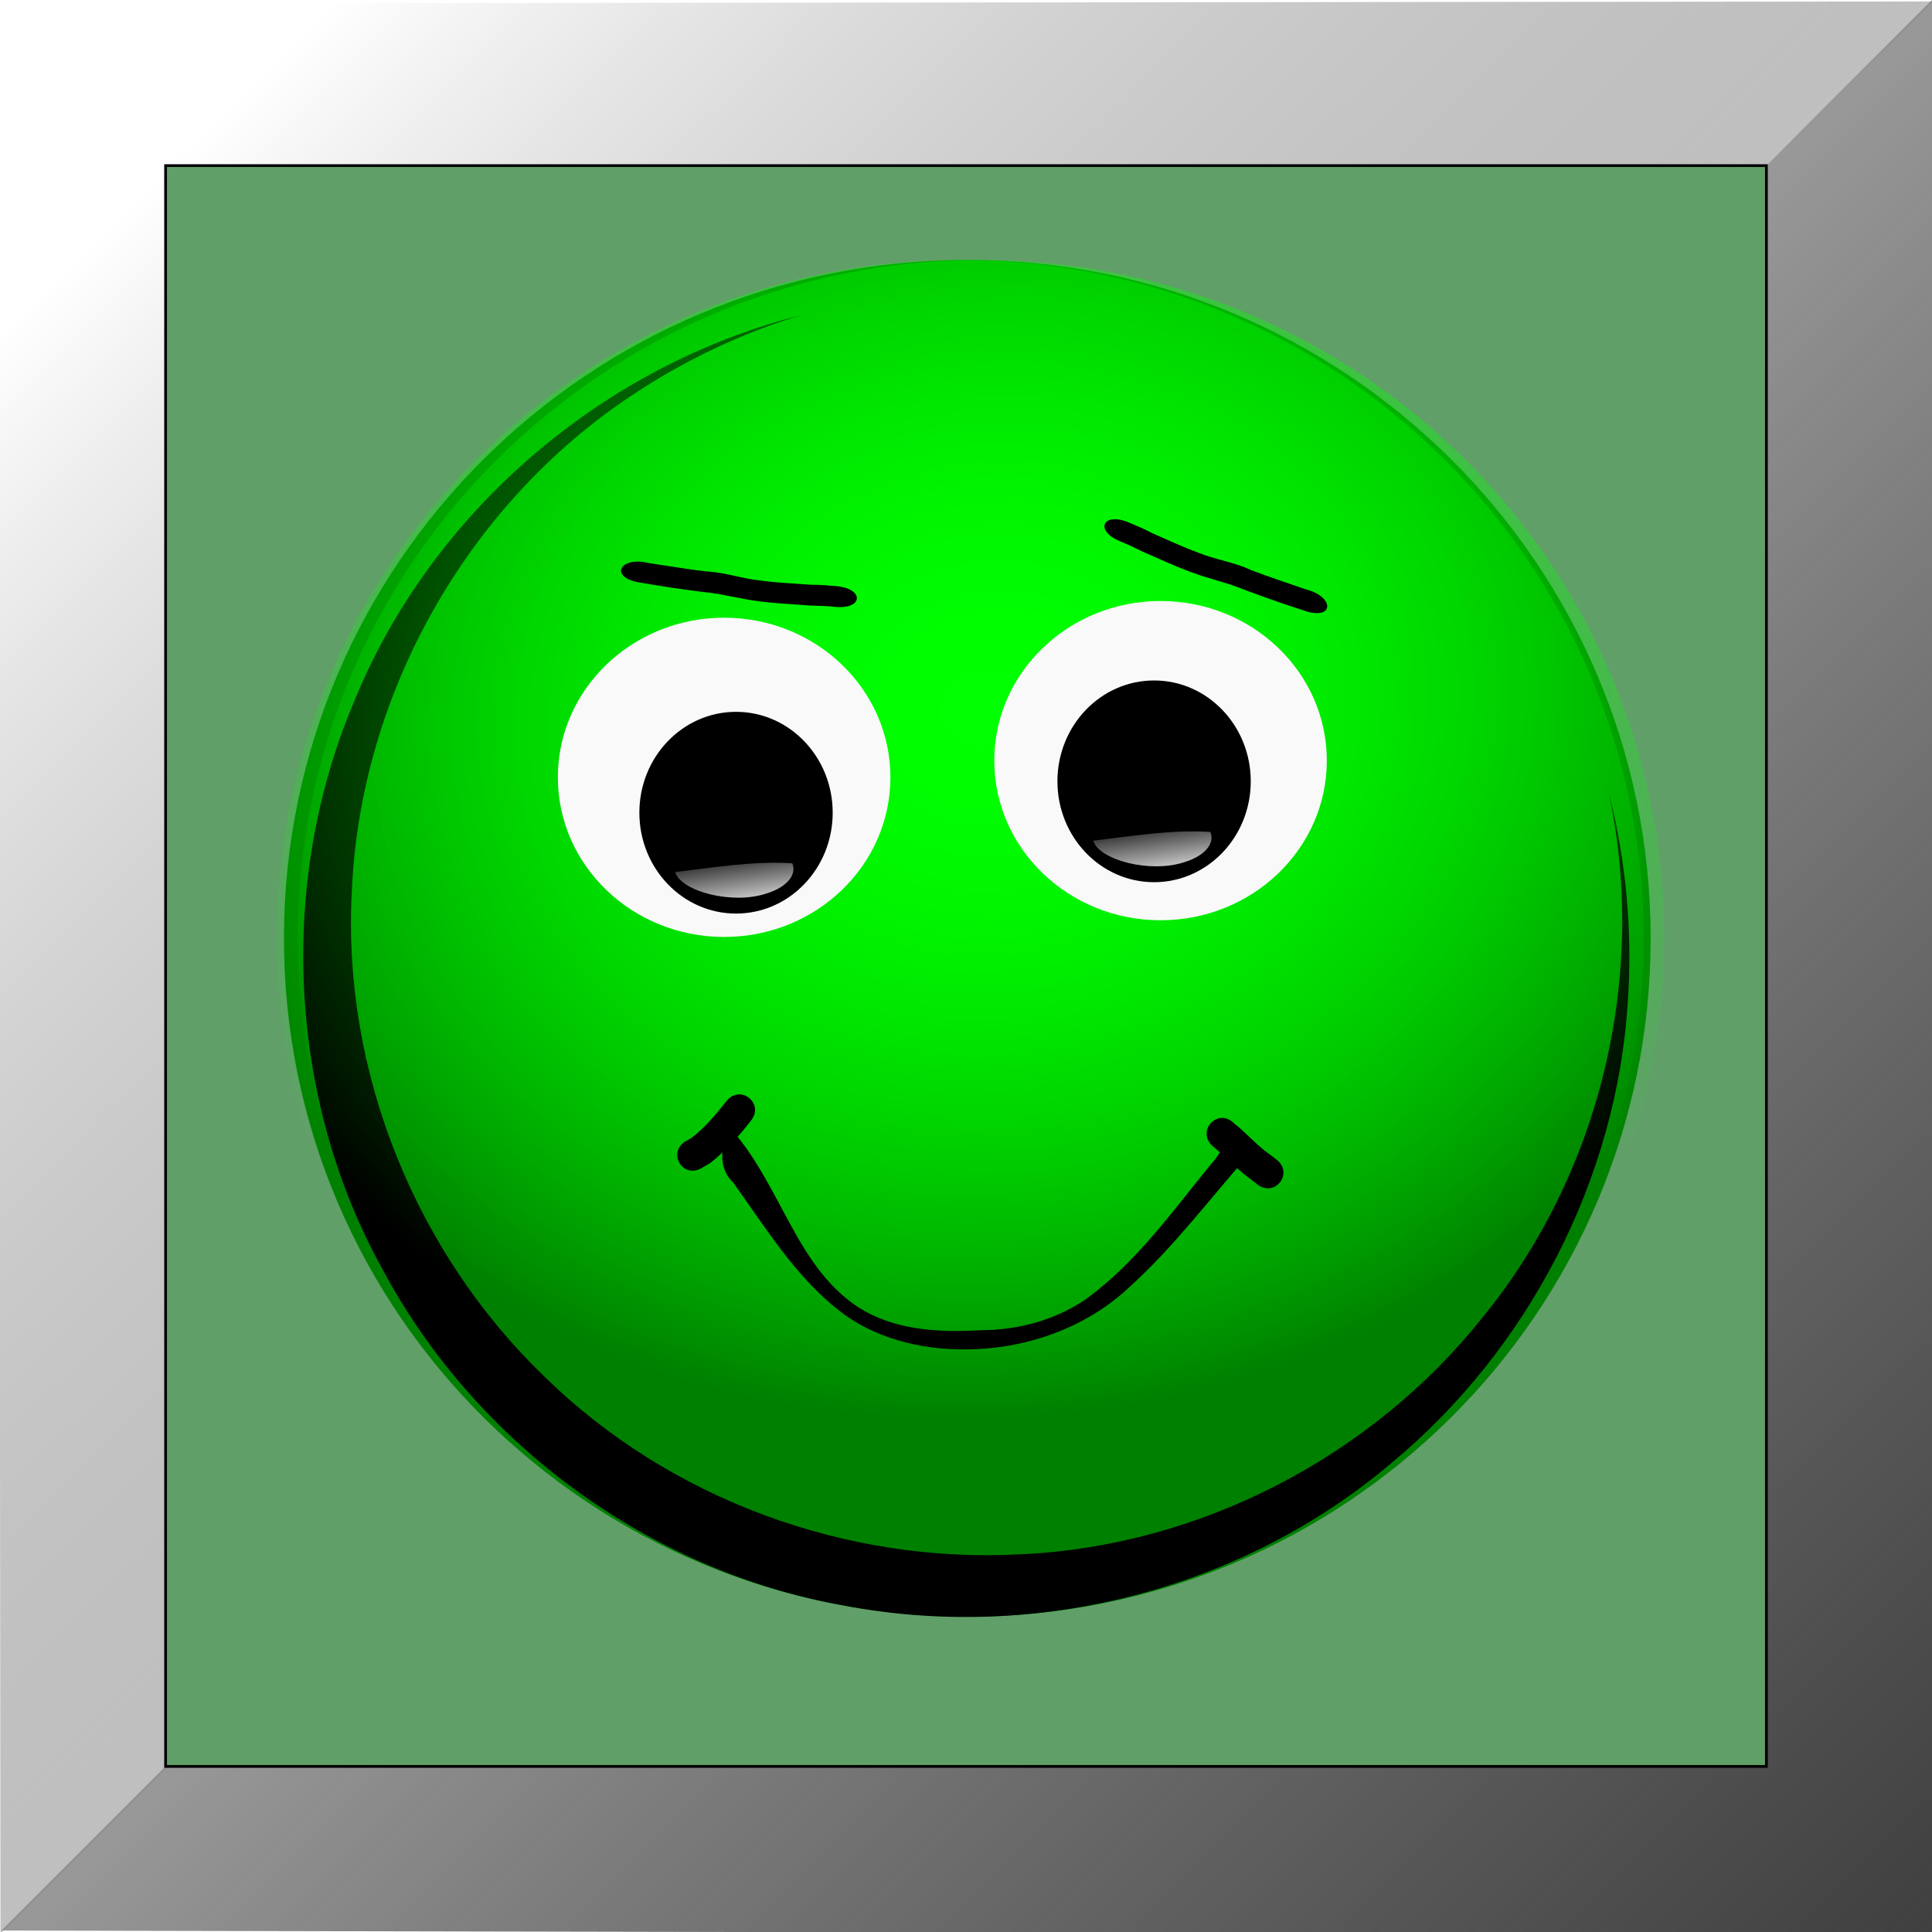 <?xml version="1.0" encoding="UTF-8" standalone="no"?>
<svg
   xmlns:dc="http://purl.org/dc/elements/1.1/"
   xmlns:cc="http://creativecommons.org/ns#"
   xmlns:rdf="http://www.w3.org/1999/02/22-rdf-syntax-ns#"
   xmlns:svg="http://www.w3.org/2000/svg"
   xmlns="http://www.w3.org/2000/svg"
   xmlns:xlink="http://www.w3.org/1999/xlink"
   xmlns:sodipodi="http://sodipodi.sourceforge.net/DTD/sodipodi-0.dtd"
   xmlns:inkscape="http://www.inkscape.org/namespaces/inkscape"
   version="1.1"
   viewBox="0 0 700 700"
   id="svg71"
   sodipodi:docname="button-good-off.svg"
   inkscape:version="0.92.4 (unknown)"
   width="700"
   height="700">
  <sodipodi:namedview
     pagecolor="#ffffff"
     bordercolor="#666666"
     borderopacity="1"
     objecttolerance="10"
     gridtolerance="10"
     guidetolerance="10"
     inkscape:pageopacity="0"
     inkscape:pageshadow="2"
     inkscape:window-width="1920"
     inkscape:window-height="1012"
     id="namedview73"
     showgrid="true"
     inkscape:zoom="1.1710827"
     inkscape:cx="350"
     inkscape:cy="349.82322"
     inkscape:window-x="0"
     inkscape:window-y="0"
     inkscape:window-maximized="1"
     inkscape:current-layer="svg71"
     units="px">
    <inkscape:grid
       type="xygrid"
       id="grid3817"
       color="#3f3fff"
       opacity="0.031"
       empcolor="#3f3fff"
       empopacity="0.063" />
  </sodipodi:namedview>
  <defs
     id="defs23">
    <linearGradient
       id="linearGradient4658"
       inkscape:collect="always">
      <stop
         id="stop4654"
         offset="0"
         style="stop-color:#404040;stop-opacity:1" />
      <stop
         id="stop4656"
         offset="1"
         style="stop-color:#000000;stop-opacity:0" />
    </linearGradient>
    <linearGradient
       inkscape:collect="always"
       id="linearGradient4646">
      <stop
         style="stop-color:#ffffff;stop-opacity:1;"
         offset="0"
         id="stop4642" />
      <stop
         style="stop-color:#000000;stop-opacity:0"
         offset="1"
         id="stop4644" />
    </linearGradient>
    <filter
       id="f1"
       width="1.234"
       y="-0.135"
       x="-0.117"
       height="1.271"
       style="color-interpolation-filters:sRGB">
      <feGaussianBlur
         stdDeviation="9.732"
         id="feGaussianBlur2" />
    </filter>
    <radialGradient
       id="g1"
       xlink:href="#g2"
       gradientUnits="userSpaceOnUse"
       cy="1027.7"
       cx="-297.84"
       gradientTransform="matrix(0.661,-0.085,0.072,0.563,880.67,-1090.9)"
       r="251.32" />
    <linearGradient
       id="g2">
      <stop
         stop-color="#ff0"
         offset="0"
         id="stop6" />
      <stop
         stop-color="#ff0"
         stop-opacity="0"
         offset="1"
         id="stop8" />
    </linearGradient>
    <filter
       id="f2"
       style="color-interpolation-filters:sRGB">
      <feGaussianBlur
         stdDeviation="10.016"
         id="feGaussianBlur11" />
    </filter>
    <radialGradient
       id="g3"
       xlink:href="#g2"
       gradientUnits="userSpaceOnUse"
       cy="1027.7"
       cx="-297.84"
       gradientTransform="matrix(0.661,-0.085,0.072,0.563,876.52,-1090.9)"
       r="251.32" />
    <linearGradient
       id="g4"
       x1="157.19"
       xlink:href="#g5"
       gradientUnits="userSpaceOnUse"
       y1="101"
       gradientTransform="matrix(-0.531,0.208,-0.293,-0.378,494.56,593.87)"
       x2="151.48"
       y2="128.89" />
    <linearGradient
       id="g5">
      <stop
         stop-color="#FFF"
         offset="0"
         id="stop16" />
      <stop
         stop-color="#FFF"
         stop-opacity="0"
         offset="1"
         id="stop18" />
    </linearGradient>
    <linearGradient
       id="g6"
       x1="157.19"
       xlink:href="#g5"
       gradientUnits="userSpaceOnUse"
       y1="101"
       gradientTransform="matrix(-0.462,0.193,-0.255,-0.351,537.97,593.21)"
       x2="151.48"
       y2="128.89" />
    <linearGradient
       id="g7"
       x1="240.85"
       xlink:href="#g5"
       gradientUnits="userSpaceOnUse"
       y1="-35.273"
       gradientTransform="matrix(3.094,0,0,3.094,-185.897,-100.788)"
       x2="178.74"
       y2="205.58" />
    <linearGradient
       inkscape:collect="always"
       xlink:href="#linearGradient4646"
       id="linearGradient4648"
       x1="60"
       y1="59.646"
       x2="640"
       y2="641.414"
       gradientUnits="userSpaceOnUse"
       spreadMethod="pad"
       gradientTransform="rotate(90,349.646,350)" />
    <linearGradient
       inkscape:collect="always"
       xlink:href="#linearGradient4658"
       id="linearGradient4652"
       gradientUnits="userSpaceOnUse"
       x1="-0.707"
       y1="2.121"
       x2="639.293"
       y2="642.121"
       spreadMethod="pad"
       gradientTransform="rotate(-90,349.293,350.707)" />
    <filter
       style="color-interpolation-filters:sRGB"
       id="f1-8"
       width="1.234"
       y="-0.135"
       x="-0.117"
       height="1.271">
      <feGaussianBlur
         stdDeviation="9.732"
         id="feGaussianBlur4660" />
    </filter>
    <radialGradient
       id="g1-5"
       xlink:href="#g2"
       gradientUnits="userSpaceOnUse"
       cy="1027.7"
       cx="-297.84"
       gradientTransform="matrix(1.191,-0.152,0.13,1.014,583.438,-820.656)"
       r="251.32" />
    <filter
       style="color-interpolation-filters:sRGB"
       id="f2-0">
      <feGaussianBlur
         stdDeviation="10.016"
         id="feGaussianBlur4669" />
    </filter>
    <radialGradient
       id="g3-9"
       xlink:href="#g2"
       gradientUnits="userSpaceOnUse"
       cy="1027.7"
       cx="-297.84"
       gradientTransform="matrix(1.191,-0.152,0.13,1.014,575.962,-820.656)"
       r="251.32" />
    <radialGradient
       id="g1-7"
       xlink:href="#g2-6"
       gradientUnits="userSpaceOnUse"
       cy="1027.7"
       cx="-297.84"
       gradientTransform="matrix(1.551,-0.199,0.169,1.321,-773.736,-1866.488)"
       r="251.32" />
    <linearGradient
       id="g2-6">
      <stop
         stop-color="#0F0"
         offset="0"
         id="stop5320" />
      <stop
         stop-color="#0F0"
         stop-opacity="0"
         offset="1"
         id="stop5322" />
    </linearGradient>
    <filter
       style="color-interpolation-filters:sRGB"
       id="f2-8">
      <feGaussianBlur
         stdDeviation="10.016"
         id="feGaussianBlur5325" />
    </filter>
    <radialGradient
       id="g3-96"
       xlink:href="#g2-6"
       gradientUnits="userSpaceOnUse"
       cy="1027.7"
       cx="-297.84"
       gradientTransform="matrix(1.551,-0.199,0.169,1.321,-783.476,-1866.488)"
       r="251.32" />
    <linearGradient
       id="g4-3"
       x1="157.19"
       xlink:href="#g5"
       gradientUnits="userSpaceOnUse"
       y1="101"
       gradientTransform="matrix(-2.009,0.542,-1.108,-0.983,-757.777,-337.952)"
       x2="151.48"
       y2="128.89" />
    <linearGradient
       id="g6-9"
       x1="157.19"
       xlink:href="#g5"
       gradientUnits="userSpaceOnUse"
       y1="101"
       gradientTransform="matrix(-2.009,0.542,-1.108,-0.983,-561.06,-352.738)"
       x2="151.48"
       y2="128.89" />
    <radialGradient
       id="g1-9"
       xlink:href="#g2-3"
       gradientUnits="userSpaceOnUse"
       cy="1027.7"
       cx="-297.84"
       gradientTransform="matrix(1.553,-0.199,0.169,1.322,1304.679,-1192.286)"
       r="251.32" />
    <linearGradient
       id="g2-3">
      <stop
         stop-color="#F00"
         offset="0"
         id="stop2003" />
      <stop
         stop-color="#F00"
         stop-opacity="0"
         offset="1"
         id="stop2005" />
    </linearGradient>
    <filter
       style="color-interpolation-filters:sRGB"
       id="f2-4">
      <feGaussianBlur
         stdDeviation="10.016"
         id="feGaussianBlur2008" />
    </filter>
    <radialGradient
       id="g3-6"
       xlink:href="#g2-3"
       gradientUnits="userSpaceOnUse"
       cy="1027.7"
       cx="-297.84"
       gradientTransform="matrix(1.553,-0.199,0.169,1.322,1294.927,-1192.286)"
       r="251.32" />
    <linearGradient
       id="g4-2"
       x1="157.19"
       xlink:href="#g5"
       gradientUnits="userSpaceOnUse"
       y1="101"
       gradientTransform="matrix(-2.012,0.543,-1.109,-0.984,1320.657,337.904)"
       x2="151.48"
       y2="128.89" />
    <linearGradient
       id="g6-5"
       x1="157.19"
       xlink:href="#g5"
       gradientUnits="userSpaceOnUse"
       y1="101"
       gradientTransform="matrix(-2.012,0.543,-1.109,-0.984,1517.617,323.335)"
       x2="151.48"
       y2="128.89" />
    <radialGradient
       id="g1-7-3"
       xlink:href="#g2-6"
       gradientUnits="userSpaceOnUse"
       cy="1027.7"
       cx="-297.84"
       gradientTransform="matrix(1.551,-0.199,0.169,1.321,-773.736,-1866.488)"
       r="251.32" />
    <filter
       style="color-interpolation-filters:sRGB"
       id="f2-8-2">
      <feGaussianBlur
         stdDeviation="10.016"
         id="feGaussianBlur5325-4" />
    </filter>
    <radialGradient
       id="g3-96-5"
       xlink:href="#g2-6"
       gradientUnits="userSpaceOnUse"
       cy="1027.7"
       cx="-297.84"
       gradientTransform="matrix(1.551,-0.199,0.169,1.321,-783.476,-1866.488)"
       r="251.32" />
  </defs>
  <g
     id="g5056"
     transform="rotate(-90,350,350.177)">
    <path
       sodipodi:nodetypes="ccccccc"
       inkscape:connector-curvature="0"
       id="path4650"
       d="M 700.707,700.707 640,640 H 60 l 0.707,-579.293 -60,-60 -1.414,700 z"
       style="fill:url(#linearGradient4652);fill-opacity:1;stroke:none;stroke-width:1px;stroke-linecap:butt;stroke-linejoin:miter;stroke-opacity:1" />
    <path
       style="fill:url(#linearGradient4648);fill-opacity:1;stroke:none;stroke-width:1px;stroke-linecap:butt;stroke-linejoin:miter;stroke-opacity:1"
       d="m -0.354,0.354 60,60 L 638.939,59.646 640,640 699.646,700.354 698.939,-0.354 Z"
       id="path3823"
       inkscape:connector-curvature="0"
       sodipodi:nodetypes="ccccccc" />
  </g>
  <rect
     style="fill:#619f69;fill-opacity:1;stroke:#000000;stroke-opacity:1"
     id="rect3825"
     width="580"
     height="580"
     x="60"
     y="-640"
     transform="rotate(90)" />
  <g
     id="g5602"
     transform="matrix(0.77,0,0,0.77,1181.662,602.821)">
    <path
       id="path5341"
       d="m -757.918,-341.355 c 0,176.292 -143.964,319.202 -321.549,319.202 -177.588,0 -321.549,-142.912 -321.549,-319.202 0,-176.292 143.964,-319.202 321.549,-319.202 177.588,0 321.549,142.912 321.549,319.202 z"
       inkscape:connector-curvature="0"
       style="fill:#008000;stroke-width:2.347" />
    <path
       id="path5343"
       d="m -751.441,-341.355 c 0,176.292 -143.964,319.202 -321.549,319.202 -177.588,0 -321.549,-142.912 -321.549,-319.202 0,-176.292 143.964,-319.202 321.549,-319.202 177.588,0 321.549,142.912 321.549,319.202 z"
       inkscape:connector-curvature="0"
       style="fill:url(#g1-7-3);stroke-width:2.347" />
    <path
       id="path5345"
       transform="matrix(1.267,0,0,1.273,-741.466,-932.164)"
       d="m -328.41,233.72 z m 0,0 c -73.616,18.458 -137.46,72.67 -166.19,143.09 -28.376,66.802 -24.561,146.75 11,210.25 34.527,63.934 98.89,110.76 170.41,123.56 71.41,13.761 148.29,-5.562 203.95,-52.582 50.759,-41.847 83.795,-105.02 87.805,-170.82 1.755,-25.83 -0.681,-51.881 -7.101,-76.879 14.473,67.312 -3.045,140.49 -46.656,193.62 -41.235,51.728 -105.3,84.875 -171.71,87.818 -64.77,3.591 -130.55,-20.397 -176.95,-65.704 -47.713,-45.689 -74.942,-112.32 -71.52,-178.71 2.882,-73.418 43.005,-143.78 104.18,-184.06 19.31,-12.828 40.577,-22.869 62.781,-29.594 z"
       inkscape:connector-curvature="0"
       style="filter:url(#f2-8-2)" />
    <path
       id="path5347"
       d="m -761.18,-341.355 c 0,176.292 -143.964,319.202 -321.549,319.202 -177.588,0 -321.549,-142.912 -321.549,-319.202 0,-176.292 143.964,-319.202 321.549,-319.202 177.588,0 321.549,142.912 321.549,319.202 z"
       inkscape:connector-curvature="0"
       style="fill:url(#g3-96-5);stroke-width:2.347" />
    <g
       transform="matrix(2.907,0,0,2.907,-1023.564,-1342.285)"
       id="g4240">
      <path
         id="path5349"
         d="m -57.25,375.91 c -2.367,1.979 -2.066,5.954 0.125,7.938 5.268,7.326 10.07,15.253 17.307,20.852 6.295,4.847 14.53,6.516 22.339,6.097 9.029,-0.455 18.028,-3.876 24.62,-10.152 7.006,-6.34 12.694,-13.94 18.921,-20.99 0.645,-1.208 -0.299,-3.123 -1.807,-2.702 -1.968,0.275 -2.636,2.462 -3.881,3.723 -6.289,7.688 -12.137,15.98 -20.23,21.919 -4.979,3.49 -11.087,5.13 -17.13,5.152 -6.352,0.369 -13.08,0.104 -18.774,-3.048 -5.558,-3.099 -9.159,-8.61 -12.106,-14.073 -2.75,-4.968 -5.193,-10.176 -8.854,-14.564 -0.141,-0.117 -0.341,-0.248 -0.531,-0.156 z"
         inkscape:connector-curvature="0" />
      <path
         id="path5351"
         d="m -54.203,373.77 c -1.963,2.526 -4.115,4.934 -6.635,6.912 -0.469,0.277 -0.937,0.554 -1.406,0.831 -3.113,1.779 -5.628,-2.624 -2.515,-4.403 l 0.829,-0.446 c 2.197,-1.64 3.955,-3.817 5.671,-5.936 2.151,-2.868 6.208,0.174 4.056,3.042 z"
         inkscape:connector-curvature="0" />
      <path
         id="path5353"
         d="m 23.949,374.26 c 2.042,1.603 3.725,3.641 5.874,5.106 0.334,0.257 0.667,0.515 1.001,0.772 2.834,2.196 -0.272,6.204 -3.106,4.008 -0.271,-0.211 -0.542,-0.422 -0.813,-0.634 -2.351,-1.689 -4.326,-3.81 -6.541,-5.667 -2.535,-2.535 1.05,-6.121 3.585,-3.585 z"
         inkscape:connector-curvature="0" />
    </g>
    <path
       style="stroke-width:2.347"
       id="path5356"
       d="m -920.019,-505.497 c -8.649,-3.034 -17.411,-5.852 -25.98,-9.169 -8.084,-3.775 -16.762,-4.856 -24.863,-8.192 -7.375,-2.683 -14.401,-6.043 -21.585,-9.14 -3.542,-1.892 -7.265,-3.474 -11.012,-5.046 -12.263,-5.08 -16.338,3.806 -4.075,8.886 3.629,1.473 7.119,3.112 10.583,4.864 7.593,3.246 15.023,6.805 22.809,9.639 8.331,3.122 16.713,4.839 24.992,8.241 9.929,3.763 20.008,7.224 30.057,10.453 12.58,3.125 11.655,-7.412 -0.925,-10.538 z"
       inkscape:connector-curvature="0" />
    <path
       style="stroke-width:2.347"
       id="path5358"
       d="m -1229.622,-517.983 c 9.067,1.338 18.134,2.921 27.262,3.972 8.912,0.42 17.097,3.501 25.821,4.317 7.777,1.057 15.559,1.352 23.359,1.953 4.016,-0.026 8.047,0.305 12.095,0.658 13.219,1.209 12.691,10.971 -0.527,9.762 -3.897,-0.385 -7.749,-0.558 -11.631,-0.618 -8.232,-0.659 -16.463,-0.966 -24.675,-2.081 -8.827,-1.113 -17.046,-3.493 -25.957,-4.333 -10.54,-1.289 -21.072,-2.915 -31.47,-4.733 -12.589,-3.087 -6.867,-11.984 5.722,-8.897 z"
       inkscape:connector-curvature="0" />
    <path
       id="path5360"
       d="m -1115.656,-417.113 c 0,41.479 -35.027,75.108 -78.236,75.108 -43.209,0 -78.236,-33.626 -78.236,-75.108 0,-41.479 35.028,-75.108 78.236,-75.108 43.209,0 78.236,33.626 78.236,75.108 z"
       inkscape:connector-curvature="0"
       style="fill:#f9f9f9;stroke-width:2.347" />
    <path
       style="stroke-width:2.347"
       id="path5362"
       d="m -1142.81,-400.474 c 0,26.213 -20.364,47.461 -45.485,47.461 -25.121,0 -45.485,-21.25 -45.485,-47.461 0,-26.212 20.364,-47.461 45.485,-47.461 25.121,0 45.485,21.25 45.485,47.461 z"
       inkscape:connector-curvature="0" />
    <path
       id="path5364"
       d="m -1173.93,-362.477 c 9.576,-2.907 14.424,-8.944 12.086,-14.196 -18.675,-1.163 -37.884,2.097 -55.11,4.13 2.835,9.11 26.849,15.477 43.023,10.066 z"
       inkscape:connector-curvature="0"
       style="fill:url(#g4-3);stroke-width:2.347" />
    <path
       id="path5366"
       d="m -910.302,-424.975 c 0,41.479 -35.027,75.108 -78.236,75.108 -43.209,0 -78.236,-33.626 -78.236,-75.108 0,-41.479 35.027,-75.108 78.236,-75.108 43.209,0 78.236,33.626 78.236,75.108 z"
       inkscape:connector-curvature="0"
       style="fill:#f9f9f9;stroke-width:2.347" />
    <path
       style="stroke-width:2.347"
       id="path5368"
       d="m -946.093,-415.236 c 0,26.213 -20.364,47.461 -45.485,47.461 -25.121,0 -45.485,-21.25 -45.485,-47.461 0,-26.212 20.364,-47.461 45.485,-47.461 25.121,0 45.485,21.25 45.485,47.461 z"
       inkscape:connector-curvature="0" />
    <path
       id="path5370"
       d="m -977.213,-377.239 c 9.576,-2.907 14.424,-8.944 12.087,-14.196 -18.675,-1.163 -37.884,2.097 -55.11,4.13 2.835,9.11 26.849,15.477 43.023,10.066 z"
       inkscape:connector-curvature="0"
       style="fill:url(#g6-9);stroke-width:2.347" />
  </g>
</svg>
